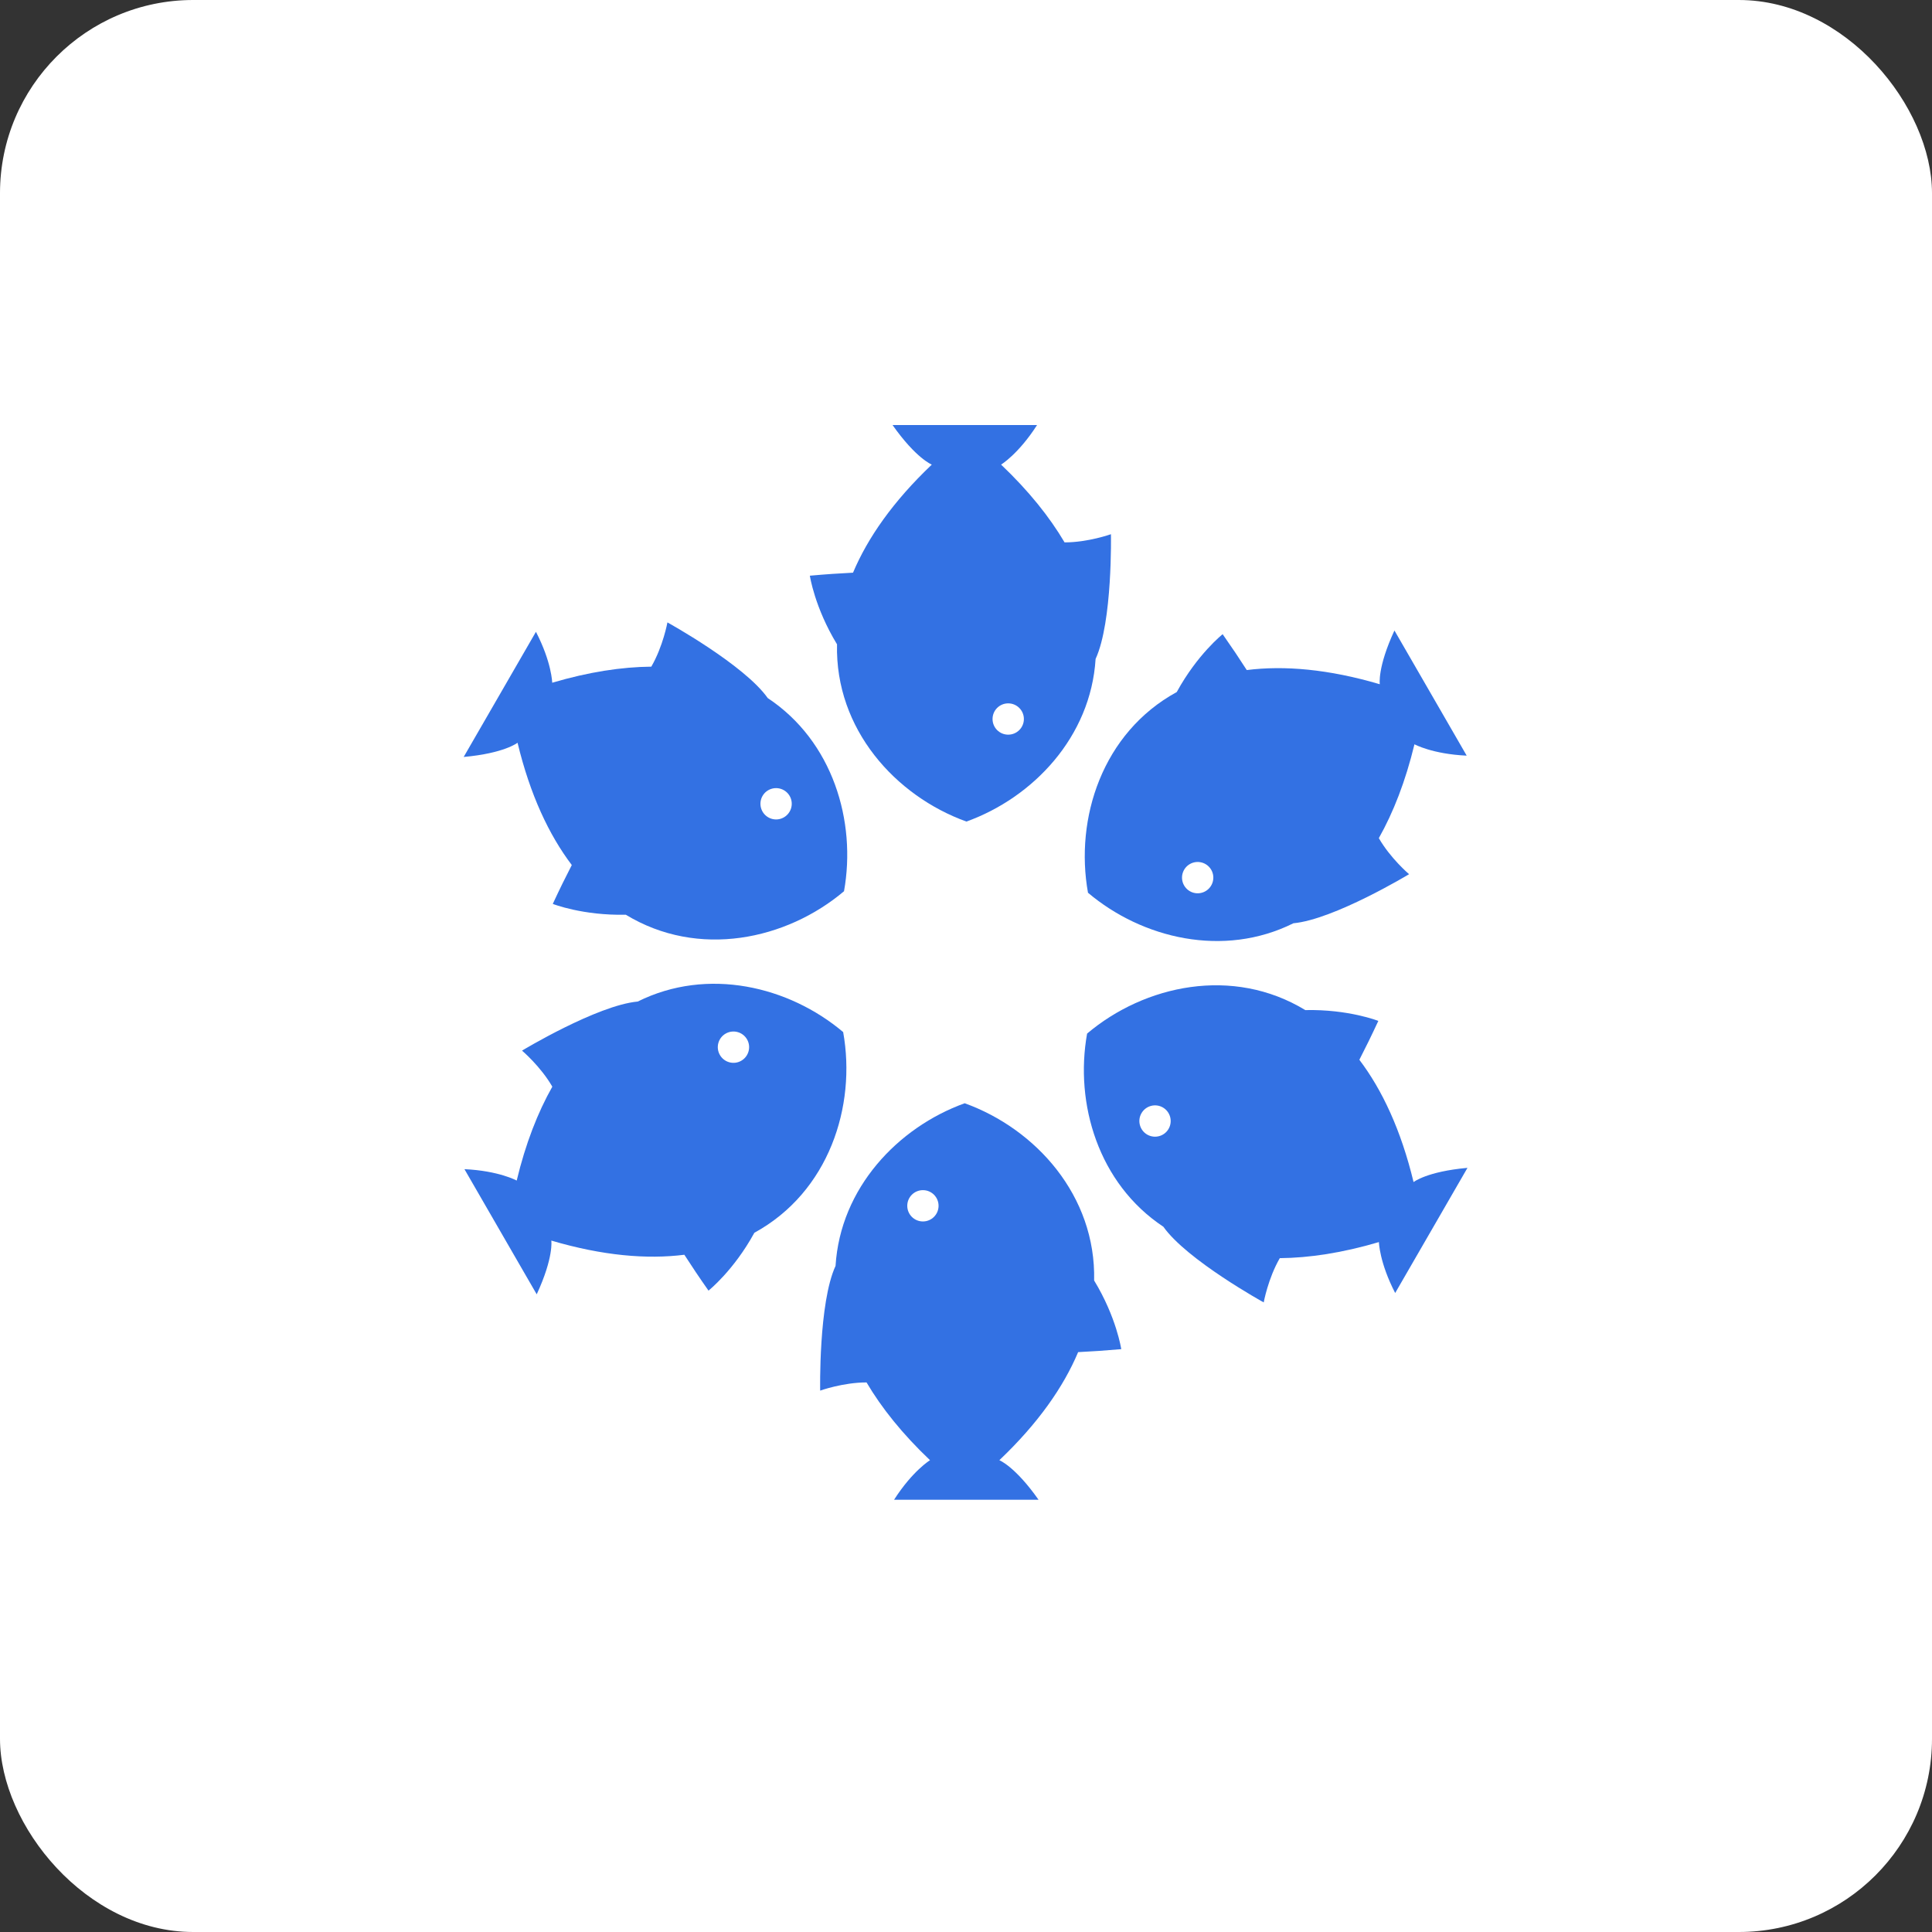 <?xml version="1.0" encoding="UTF-8"?>
<svg width="50px" height="50px" viewBox="0 0 50 50" version="1.1" xmlns="http://www.w3.org/2000/svg" xmlns:xlink="http://www.w3.org/1999/xlink">
    <rect x="0" y="0" width="50" height="50" fill="#333333" stroke="none"/>
    <!-- Generator: Sketch 47 (45396) - http://www.bohemiancoding.com/sketch -->
    <title>新浪 copy</title>
    <desc>Created with Sketch.</desc>
    <defs></defs>
    <g id="Symbols" stroke="none" stroke-width="1" fill="none" fill-rule="evenodd">
        <g id="footer" transform="translate(-912, -88)">
            <g transform="translate(0, -26)" id="Group-13">
                <g transform="translate(590, 114)">
                    <g id="新浪-copy" transform="translate(322, 0)">
                        <rect id="Rectangle-5" fill="#FFFFFF" x="0" y="0" width="50" height="50" rx="5"></rect>
                        <g id="Page-1" transform="translate(12, 11)" fill="#3371E3">
                            <path d="M13.687,7.608 C13.687,7.384 13.868,7.203 14.092,7.203 C14.316,7.203 14.498,7.384 14.498,7.608 C14.498,7.832 14.316,8.013 14.092,8.013 C13.868,8.013 13.687,7.832 13.687,7.608 M16.354,6.053 C16.796,5.095 16.751,2.825 16.751,2.825 C16.751,2.825 16.16,3.037 15.551,3.037 C15.163,2.379 14.624,1.704 13.908,1.024 C13.908,1.024 14.358,0.751 14.839,-6.93333333e-05 L12.865,-6.93333333e-05 L11.099,-6.93333333e-05 C11.709,0.866 12.115,1.024 12.115,1.024 C11.111,1.978 10.455,2.921 10.076,3.821 C9.693,3.841 9.406,3.859 8.959,3.899 C8.959,3.899 9.081,4.721 9.662,5.675 C9.611,7.871 11.175,9.6 13.011,10.262 C14.741,9.638 16.229,8.068 16.354,6.053" id="Fill-5"></path>
                            <path d="M7.883,10.153 C7.689,10.041 7.623,9.793 7.734,9.599 C7.846,9.405 8.094,9.339 8.288,9.451 C8.482,9.563 8.548,9.811 8.436,10.004 C8.324,10.198 8.077,10.265 7.883,10.153 M7.869,7.066 C7.261,6.204 5.273,5.108 5.273,5.108 C5.273,5.108 5.161,5.725 4.856,6.253 C4.093,6.26 3.239,6.389 2.291,6.669 C2.291,6.669 2.28,6.143 1.87,5.351 C1.87,5.351 1.502,5.988 0.883,7.061 C0.263,8.134 -6.93333333e-05,8.59 -6.93333333e-05,8.59 C1.055,8.495 1.394,8.222 1.394,8.222 C1.719,9.569 2.208,10.609 2.798,11.387 C2.623,11.728 2.495,11.986 2.306,12.393 C2.306,12.393 3.079,12.698 4.196,12.673 C6.072,13.814 8.352,13.324 9.843,12.065 C10.168,10.255 9.552,8.181 7.869,7.066" id="Fill-6"></path>
                            <path d="M7.184,16.452 C6.991,16.564 6.743,16.497 6.631,16.303 C6.519,16.11 6.585,15.862 6.779,15.75 C6.973,15.638 7.221,15.704 7.333,15.898 C7.445,16.092 7.378,16.34 7.184,16.452 M4.504,14.92 C3.454,15.016 1.51,16.19 1.51,16.19 C1.51,16.19 1.989,16.595 2.294,17.123 C1.918,17.788 1.603,18.592 1.372,19.553 C1.372,19.553 0.91,19.299 0.02,19.258 C0.02,19.258 0.387,19.895 1.007,20.968 C1.626,22.041 1.89,22.497 1.89,22.497 C2.335,21.536 2.268,21.106 2.268,21.106 C3.597,21.498 4.742,21.595 5.711,21.473 C5.919,21.794 6.078,22.034 6.336,22.401 C6.336,22.401 6.987,21.884 7.523,20.904 C9.45,19.85 10.166,17.631 9.821,15.71 C8.416,14.524 6.312,14.02 4.504,14.92" id="Fill-7"></path>
                            <path d="M12.29,20.206 C12.29,20.43 12.109,20.611 11.885,20.611 C11.661,20.611 11.48,20.43 11.48,20.206 C11.48,19.982 11.661,19.801 11.885,19.801 C12.109,19.801 12.29,19.982 12.29,20.206 M9.624,21.761 C9.182,22.719 9.226,24.989 9.226,24.989 C9.226,24.989 9.817,24.777 10.426,24.777 C10.814,25.435 11.353,26.11 12.069,26.79 C12.069,26.79 11.619,27.063 11.138,27.814 C11.138,27.814 11.874,27.814 13.113,27.814 C14.352,27.814 14.878,27.814 14.878,27.814 C14.269,26.948 13.863,26.79 13.863,26.79 C14.867,25.836 15.523,24.893 15.902,23.993 C16.284,23.973 16.572,23.955 17.018,23.916 C17.018,23.916 16.896,23.093 16.316,22.139 C16.366,19.943 14.802,18.214 12.966,17.552 C11.237,18.176 9.748,19.746 9.624,21.761" id="Fill-8"></path>
                            <path d="M18.095,17.661 C18.288,17.773 18.355,18.021 18.243,18.215 C18.131,18.409 17.883,18.475 17.689,18.363 C17.496,18.251 17.429,18.003 17.541,17.81 C17.653,17.616 17.901,17.549 18.095,17.661 M18.108,20.748 C18.717,21.61 20.705,22.706 20.705,22.706 C20.705,22.706 20.816,22.089 21.121,21.561 C21.885,21.554 22.739,21.425 23.686,21.145 C23.686,21.145 23.698,21.671 24.107,22.463 C24.107,22.463 24.475,21.826 25.095,20.753 C25.714,19.68 25.978,19.224 25.978,19.224 C24.923,19.319 24.583,19.592 24.583,19.592 C24.258,18.245 23.77,17.205 23.18,16.427 C23.354,16.086 23.482,15.828 23.671,15.421 C23.671,15.421 22.898,15.116 21.781,15.141 C19.905,14 17.625,14.49 16.134,15.749 C15.809,17.559 16.425,19.633 18.108,20.748" id="Fill-9"></path>
                            <path d="M18.793,11.362 C18.987,11.25 19.235,11.317 19.347,11.511 C19.458,11.704 19.392,11.952 19.198,12.064 C19.004,12.176 18.757,12.11 18.645,11.916 C18.533,11.722 18.599,11.474 18.793,11.362 M21.473,12.894 C22.523,12.798 24.467,11.624 24.467,11.624 C24.467,11.624 23.988,11.219 23.684,10.691 C24.059,10.026 24.374,9.222 24.606,8.262 C24.606,8.262 25.067,8.515 25.958,8.556 C25.958,8.556 25.59,7.919 24.971,6.846 C24.351,5.773 24.088,5.317 24.088,5.317 C23.643,6.278 23.709,6.708 23.709,6.708 C22.38,6.316 21.236,6.219 20.266,6.341 C20.059,6.02 19.899,5.78 19.642,5.413 C19.642,5.413 18.99,5.93 18.454,6.91 C16.527,7.964 15.812,10.183 16.157,12.104 C17.561,13.29 19.666,13.794 21.473,12.894" id="Fill-10"></path>
                        </g>
                    </g>
                </g>
            </g>
        </g>
    </g>
</svg>